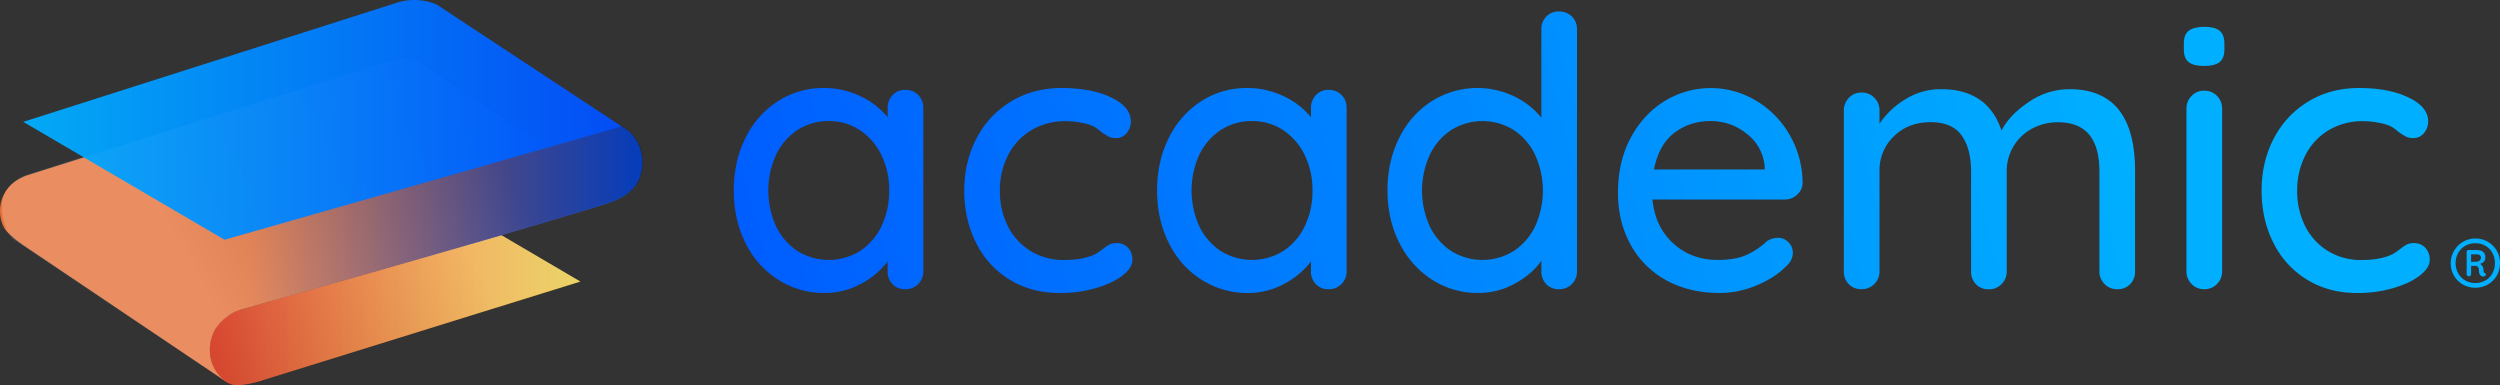 <svg xmlns="http://www.w3.org/2000/svg" xmlns:xlink="http://www.w3.org/1999/xlink" viewBox="0 0 1869 288.07"><rect x="0" y="0" width="1869" height="288.07" fill="#333333" stroke="none"/><defs><style>.cls-1{isolation:isolate;}.cls-2{fill:url(#Degradado_sin_nombre_251);}.cls-3{fill:url(#Degradado_sin_nombre_251-2);}.cls-4{fill:url(#Degradado_sin_nombre_251-3);}.cls-5{fill:url(#Degradado_sin_nombre_251-4);}.cls-6{fill:url(#Degradado_sin_nombre_251-5);}.cls-7{fill:url(#Degradado_sin_nombre_251-6);}.cls-8{fill:url(#Degradado_sin_nombre_251-7);}.cls-9{fill:url(#Degradado_sin_nombre_251-8);}.cls-10{fill:url(#Degradado_sin_nombre_251-9);}.cls-11{fill:url(#Degradado_sin_nombre_258);}.cls-12{opacity:0.9;fill:url(#Degradado_sin_nombre_254);}.cls-13{opacity:0.2;fill:url(#Degradado_sin_nombre_98);}.cls-13,.cls-14{mix-blend-mode:multiply;}.cls-14{opacity:0.18;fill:url(#Degradado_sin_nombre_269);}.cls-15{opacity:0.95;fill:url(#Degradado_sin_nombre_251-10);}</style><linearGradient id="Degradado_sin_nombre_251" x1="1563.23" y1="359.57" x2="386.17" y2="663.99" gradientUnits="userSpaceOnUse"><stop offset="0" stop-color="#00afff"/><stop offset="1" stop-color="#004eff"/></linearGradient><linearGradient id="Degradado_sin_nombre_251-2" x1="1573.05" y1="397.54" x2="395.99" y2="701.96" xlink:href="#Degradado_sin_nombre_251"/><linearGradient id="Degradado_sin_nombre_251-3" x1="1583.07" y1="436.29" x2="406.01" y2="740.7" xlink:href="#Degradado_sin_nombre_251"/><linearGradient id="Degradado_sin_nombre_251-4" x1="1589.05" y1="459.4" x2="411.98" y2="763.81" xlink:href="#Degradado_sin_nombre_251"/><linearGradient id="Degradado_sin_nombre_251-5" x1="1603.66" y1="515.88" x2="426.59" y2="820.29" xlink:href="#Degradado_sin_nombre_251"/><linearGradient id="Degradado_sin_nombre_251-6" x1="1616.58" y1="565.83" x2="439.51" y2="870.25" xlink:href="#Degradado_sin_nombre_251"/><linearGradient id="Degradado_sin_nombre_251-7" x1="1620.62" y1="581.48" x2="443.56" y2="885.89" xlink:href="#Degradado_sin_nombre_251"/><linearGradient id="Degradado_sin_nombre_251-8" x1="1633.86" y1="632.65" x2="456.79" y2="937.06" xlink:href="#Degradado_sin_nombre_251"/><linearGradient id="Degradado_sin_nombre_251-9" x1="1570.85" y1="743.75" x2="887.19" y2="961.73" xlink:href="#Degradado_sin_nombre_251"/><linearGradient id="Degradado_sin_nombre_258" x1="178.89" y1="682.79" x2="455.93" y2="682.79" gradientUnits="userSpaceOnUse"><stop offset="0" stop-color="#ff4e35"/><stop offset="0.32" stop-color="#f9793b"/><stop offset="1" stop-color="#e6cb47"/></linearGradient><linearGradient id="Degradado_sin_nombre_254" x1="22" y1="615.22" x2="502.25" y2="615.22" gradientUnits="userSpaceOnUse"><stop offset="0.39" stop-color="#f9793b"/><stop offset="1" stop-color="#004eff"/></linearGradient><linearGradient id="Degradado_sin_nombre_98" x1="162.86" y1="646.95" x2="371.3" y2="529.24" gradientUnits="userSpaceOnUse"><stop offset="0" stop-color="#fff"/><stop offset="1"/></linearGradient><linearGradient id="Degradado_sin_nombre_269" x1="176.47" y1="759.3" x2="374.54" y2="644.83" gradientUnits="userSpaceOnUse"><stop offset="0"/><stop offset="1" stop-color="#fff"/></linearGradient><linearGradient id="Degradado_sin_nombre_251-10" x1="39.34" y1="540.46" x2="486.78" y2="540.46" xlink:href="#Degradado_sin_nombre_251"/></defs><title>2</title><g class="cls-1"><g id="Capa_1" data-name="Capa 1"><path class="cls-2" d="M708.48,521.86a13.47,13.47,0,0,1,3.79,10V653.59a13.22,13.22,0,0,1-3.79,9.54,12.85,12.85,0,0,1-9.68,3.93,12.64,12.64,0,0,1-9.54-3.79,13.37,13.37,0,0,1-3.65-9.68v-7.3A60,60,0,0,1,665.69,663a56.07,56.07,0,0,1-27.22,6.87A63.6,63.6,0,0,1,603.83,660a67.37,67.37,0,0,1-24.41-27.36q-8.84-17.53-8.84-39.42t8.84-39.42a67.77,67.77,0,0,1,24.27-27.35,62,62,0,0,1,33.95-9.82,62.67,62.67,0,0,1,27.64,6.17,57.26,57.26,0,0,1,20.34,15.71v-6.73a13.86,13.86,0,0,1,3.65-9.82,12.4,12.4,0,0,1,9.54-3.93A13.11,13.11,0,0,1,708.48,521.86ZM665,638.44a45.55,45.55,0,0,0,16-18.52,60,60,0,0,0,5.75-26.65A59.39,59.39,0,0,0,681,566.89a46.6,46.6,0,0,0-16-18.66,41.09,41.09,0,0,0-23.43-6.87,41.65,41.65,0,0,0-23.43,6.73,45.46,45.46,0,0,0-16,18.52,64.63,64.63,0,0,0,0,53.31,45.48,45.48,0,0,0,16,18.52,44.12,44.12,0,0,0,46.85,0Z" transform="translate(-22 -450.84)"/><path class="cls-3" d="M852.69,523.69q14.73,7,14.73,18a13.2,13.2,0,0,1-3.09,8.56,9.71,9.71,0,0,1-7.86,3.79,12.32,12.32,0,0,1-5.75-1.12,63,63,0,0,1-5.75-3.65,30.57,30.57,0,0,0-5.33-3.93,36.94,36.94,0,0,0-9.54-2.8,63.6,63.6,0,0,0-11.22-1.12,49.16,49.16,0,0,0-25.81,6.73,45.84,45.84,0,0,0-17.39,18.66,56.79,56.79,0,0,0-6.17,26.51,57.61,57.61,0,0,0,6,26.65,45.75,45.75,0,0,0,17,18.52,46.67,46.67,0,0,0,25,6.73q14.58,0,23.57-4.49a55.51,55.51,0,0,0,5.33-3.65,33.38,33.38,0,0,1,4.91-3.37,11,11,0,0,1,5.19-1.12,11.42,11.42,0,0,1,8.84,3.5,13,13,0,0,1,3.23,9.12q0,5.89-7.44,11.64t-19.92,9.4a95.28,95.28,0,0,1-26.79,3.65q-21.32,0-37.59-10a66.69,66.69,0,0,1-25.11-27.49q-8.84-17.53-8.84-39.14t9.26-39.14a69,69,0,0,1,25.81-27.49q16.55-10,37.88-10Q838,516.67,852.69,523.69Z" transform="translate(-22 -450.84)"/><path class="cls-4" d="M1024.94,521.86a13.47,13.47,0,0,1,3.79,10V653.59a13.22,13.22,0,0,1-3.79,9.54,12.85,12.85,0,0,1-9.68,3.93,12.64,12.64,0,0,1-9.54-3.79,13.37,13.37,0,0,1-3.65-9.68v-7.3A60,60,0,0,1,982.16,663a56.07,56.07,0,0,1-27.22,6.87A63.6,63.6,0,0,1,920.3,660a67.37,67.37,0,0,1-24.41-27.36q-8.84-17.53-8.84-39.42t8.84-39.42a67.77,67.77,0,0,1,24.27-27.35,62,62,0,0,1,33.95-9.82,62.67,62.67,0,0,1,27.64,6.17,57.26,57.26,0,0,1,20.34,15.71v-6.73a13.86,13.86,0,0,1,3.65-9.82,12.4,12.4,0,0,1,9.54-3.93A13.11,13.11,0,0,1,1024.94,521.86ZM981.46,638.44a45.55,45.55,0,0,0,16-18.52,60,60,0,0,0,5.75-26.65,59.39,59.39,0,0,0-5.75-26.37,46.6,46.6,0,0,0-16-18.66A41.09,41.09,0,0,0,958,541.36a41.65,41.65,0,0,0-23.43,6.73,45.46,45.46,0,0,0-16,18.52,64.63,64.63,0,0,0,0,53.31,45.48,45.48,0,0,0,16,18.52,44.12,44.12,0,0,0,46.85,0Z" transform="translate(-22 -450.84)"/><path class="cls-5" d="M1197.2,463.23a13.11,13.11,0,0,1,3.79,9.68V653.59a13.22,13.22,0,0,1-3.79,9.54,12.85,12.85,0,0,1-9.68,3.93,12.64,12.64,0,0,1-9.54-3.79,13.37,13.37,0,0,1-3.65-9.68v-7.85q-7,10.1-19.78,17.11a56,56,0,0,1-27.36,7A62.9,62.9,0,0,1,1092.7,660a68.7,68.7,0,0,1-24.41-27.36q-9-17.53-9-39.42t8.84-39.42a67.77,67.77,0,0,1,24.27-27.35,63.9,63.9,0,0,1,61.44-3.65,58.81,58.81,0,0,1,20.48,16V472.91a13.37,13.37,0,0,1,3.65-9.68,12.64,12.64,0,0,1,9.54-3.79A13.11,13.11,0,0,1,1197.2,463.23Zm-43.49,175.21a45.55,45.55,0,0,0,16-18.52,64.3,64.3,0,0,0,0-53.17,45.34,45.34,0,0,0-16-18.66,44.12,44.12,0,0,0-46.85,0,45.27,45.27,0,0,0-16,18.66,64.3,64.3,0,0,0,0,53.17,45.48,45.48,0,0,0,16,18.52,44.12,44.12,0,0,0,46.85,0Z" transform="translate(-22 -450.84)"/><path class="cls-6" d="M1365.4,596.49a13.44,13.44,0,0,1-9.26,3.51h-98.76q2,20.48,15.57,32.82t33.25,12.35q13.47,0,21.88-3.93a54.88,54.88,0,0,0,14.87-10.1,15.82,15.82,0,0,1,8.14-2.52,10.63,10.63,0,0,1,8,3.37,11,11,0,0,1,3.23,7.85q0,5.89-5.61,10.66-8.14,8.14-21.6,13.75a71,71,0,0,1-27.49,5.61q-22.72,0-40-9.54A66.43,66.43,0,0,1,1241,633.67q-9.4-17.11-9.4-38.72,0-23.57,9.68-41.38t25.53-27.35a65.75,65.75,0,0,1,67.75-.28,70.36,70.36,0,0,1,25.25,25.53,72.88,72.88,0,0,1,9.82,36.47A12,12,0,0,1,1365.4,596.49Zm-91.74-46.29q-11.5,8.84-15.15,27.35h82.76v-2.25a34.31,34.31,0,0,0-13.33-24.41,42.2,42.2,0,0,0-27.07-9.54Q1285.16,541.36,1273.66,550.2Z" transform="translate(-22 -450.84)"/><path class="cls-7" d="M1618.18,578.68v74.91a13.39,13.39,0,0,1-3.65,9.68,12.65,12.65,0,0,1-9.54,3.79,12.85,12.85,0,0,1-9.68-3.93,13.22,13.22,0,0,1-3.79-9.54V579q0-36.75-30.86-36.75a40.08,40.08,0,0,0-19.78,4.91,35.54,35.54,0,0,0-13.75,13.33,36.06,36.06,0,0,0-4.91,18.52v74.63a13.22,13.22,0,0,1-3.79,9.54,12.85,12.85,0,0,1-9.68,3.93,12.64,12.64,0,0,1-9.54-3.79,13.37,13.37,0,0,1-3.65-9.68V578.68q0-16.55-7-26.51t-23.29-10q-16.56,0-27.35,10.52a34.8,34.8,0,0,0-10.8,25.95v74.91a13.22,13.22,0,0,1-3.79,9.54,12.85,12.85,0,0,1-9.68,3.93,12.64,12.64,0,0,1-9.54-3.79,13.37,13.37,0,0,1-3.65-9.68V533.51a13.24,13.24,0,0,1,3.79-9.54,12.54,12.54,0,0,1,9.4-3.93,12.87,12.87,0,0,1,9.68,3.93,13.24,13.24,0,0,1,3.79,9.54v9.82a61.33,61.33,0,0,1,19.5-18.38,50,50,0,0,1,26.52-7.44q34.78,0,45.17,30.86,6.17-11.78,20.48-21.32a53.75,53.75,0,0,1,30.3-9.54Q1618.17,517.52,1618.18,578.68Z" transform="translate(-22 -450.84)"/><path class="cls-8" d="M1658.15,497.17q-3.51-2.94-3.5-9.4v-4.49q0-6.73,3.79-9.54t11.64-2.8q7.85,0,11.36,2.95t3.51,9.4v4.49q0,6.73-3.65,9.54t-11.5,2.8Q1661.66,500.12,1658.15,497.17Zm21.32,165.95a12.85,12.85,0,0,1-9.68,3.93,12.51,12.51,0,0,1-9.4-3.93,13.22,13.22,0,0,1-3.79-9.54V532.11a13.25,13.25,0,0,1,3.79-9.54,12.53,12.53,0,0,1,9.4-3.93,12.87,12.87,0,0,1,9.68,3.93,13.25,13.25,0,0,1,3.79,9.54V653.59A13.22,13.22,0,0,1,1679.48,663.12Z" transform="translate(-22 -450.84)"/><path class="cls-9" d="M1822.56,523.69q14.73,7,14.73,18a13.19,13.19,0,0,1-3.09,8.56,9.7,9.7,0,0,1-7.85,3.79,12.31,12.31,0,0,1-5.75-1.12,62.56,62.56,0,0,1-5.75-3.65,30.57,30.57,0,0,0-5.33-3.93,36.92,36.92,0,0,0-9.54-2.8,63.56,63.56,0,0,0-11.22-1.12,49.16,49.16,0,0,0-25.81,6.73,45.86,45.86,0,0,0-17.4,18.66,56.83,56.83,0,0,0-6.17,26.51,57.59,57.59,0,0,0,6,26.65,45.76,45.76,0,0,0,17,18.52,46.68,46.68,0,0,0,25,6.73q14.58,0,23.57-4.49a55.49,55.49,0,0,0,5.33-3.65,33.38,33.38,0,0,1,4.91-3.37,11,11,0,0,1,5.19-1.12,11.42,11.42,0,0,1,8.84,3.5,13,13,0,0,1,3.23,9.12q0,5.89-7.43,11.64t-19.92,9.4a95.29,95.29,0,0,1-26.79,3.65q-21.33,0-37.59-10a66.68,66.68,0,0,1-25.11-27.49q-8.84-17.53-8.84-39.14t9.26-39.14a69,69,0,0,1,25.81-27.49q16.55-10,37.87-10Q1807.82,516.67,1822.56,523.69Z" transform="translate(-22 -450.84)"/><path class="cls-10" d="M1881.84,631.55a18.09,18.09,0,0,1,9.16,16,18.36,18.36,0,0,1-2.47,9.41,17.65,17.65,0,0,1-6.7,6.62,19.13,19.13,0,0,1-18.49,0,17.64,17.64,0,0,1-6.7-6.62,18.36,18.36,0,0,1-2.47-9.41,18.5,18.5,0,0,1,27.66-16Zm-1.81,29a13.74,13.74,0,0,0,5.26-5.3,16.26,16.26,0,0,0,0-15.37,13.78,13.78,0,0,0-5.26-5.3,14.8,14.8,0,0,0-7.44-1.89,15,15,0,0,0-7.48,1.89,14,14,0,0,0-5.34,5.3,16,16,0,0,0,0,15.37,14,14,0,0,0,5.34,5.3,15,15,0,0,0,7.48,1.89A14.78,14.78,0,0,0,1880,660.52Zm.29-5a1,1,0,0,1,0,.78,1.46,1.46,0,0,1-.9,1,2.75,2.75,0,0,1-1.64.16,2.62,2.62,0,0,1-1.81-1.36,6.31,6.31,0,0,1-.74-3.33,3.63,3.63,0,0,0-.7-2.34,2.54,2.54,0,0,0-2.1-.86h-3v6.25a1.44,1.44,0,0,1-.53,1.07,1.72,1.72,0,0,1-1.19.49,1.65,1.65,0,0,1-1.15-.45,1.44,1.44,0,0,1-.49-1.11V639.07a1.33,1.33,0,0,1,.37-.91,1.21,1.21,0,0,1,.94-.41h6q6.66,0,6.66,5.59,0,3.62-3.95,4.77a5.7,5.7,0,0,1,1.81,1.81,4.61,4.61,0,0,1,.74,2.55,7.22,7.22,0,0,0,.29,1.81,1.11,1.11,0,0,0,.78.74A1,1,0,0,1,1880.32,655.55Zm-4.68-9.78a2.54,2.54,0,0,0,1.07-2.18,2.24,2.24,0,0,0-.9-2.05,5.12,5.12,0,0,0-2.71-.58h-3.7v5.59h3.45A4.62,4.62,0,0,0,1875.63,645.77Z" transform="translate(-22 -450.84)"/><path class="cls-11" d="M203.69,681.92l193.15-55.26,59.09,34.7L220,734.59a86.3,86.3,0,0,1-19.59,4.27c-8.76.71-17.59-7.83-20.15-17.24-2.3-8.43-2.15-16.91,3.11-25.63C190.38,684.48,203.69,681.92,203.69,681.92Z" transform="translate(-22 -450.84)"/><path class="cls-12" d="M483.39,546.23,431,561l-97.52-65.34a22.62,22.62,0,0,0-15.26-.78L41.42,582.27c-24.75,9.58-21.35,34.44-14.2,41.81A101.47,101.47,0,0,0,40.05,634.5l151.5,102c-16.32-11.91-14.56-31-7.59-41.19a33.13,33.13,0,0,1,18.84-13.19c38.05-10.67,189.85-53.35,264.49-76.46,14.33-4.44,30.3-8.64,34.18-26.22a32.62,32.62,0,0,0-2.76-21.92,27.66,27.66,0,0,0-12-12.21" transform="translate(-22 -450.84)"/><path class="cls-13" d="M502.56,568.32c2.17,26.57-18,31.53-34.81,36.87-42.41,13.45-117.53,35-189.56,55.5-56.45,16.07-58.12,16.48-75.78,21.6-7.73,2.24-13.62,7.2-18.52,13.58-6.1,7.94-9.09,29,7.14,40.31L33.72,630.7a20.34,20.34,0,0,1-6.38-7.3c-4-9.4-10.56-32.08,14.21-41.61l275.82-87.43a24.93,24.93,0,0,1,21.44,3.19l93.12,63.34,36.27-10.23L487,544.92S501.25,552.32,502.56,568.32Z" transform="translate(-22 -450.84)"/><path class="cls-14" d="M207.36,681l36.13-10.29,73.75-21,79.59-23.1,58.67,34.47L220.14,734.51a92.34,92.34,0,0,1-19.93,4.31c-8.63.69-17.53-8.39-20.05-17.59-2.27-8.26-1.85-16.74,3.39-25.24C191.14,683.64,207.36,681,207.36,681Z" transform="translate(-22 -450.84)"/><path class="cls-15" d="M39.34,541.93l150.51,88.14,296.92-84.73-138.4-91.18a43,43,0,0,0-29.28-1.42Z" transform="translate(-22 -450.84)"/></g></g></svg>